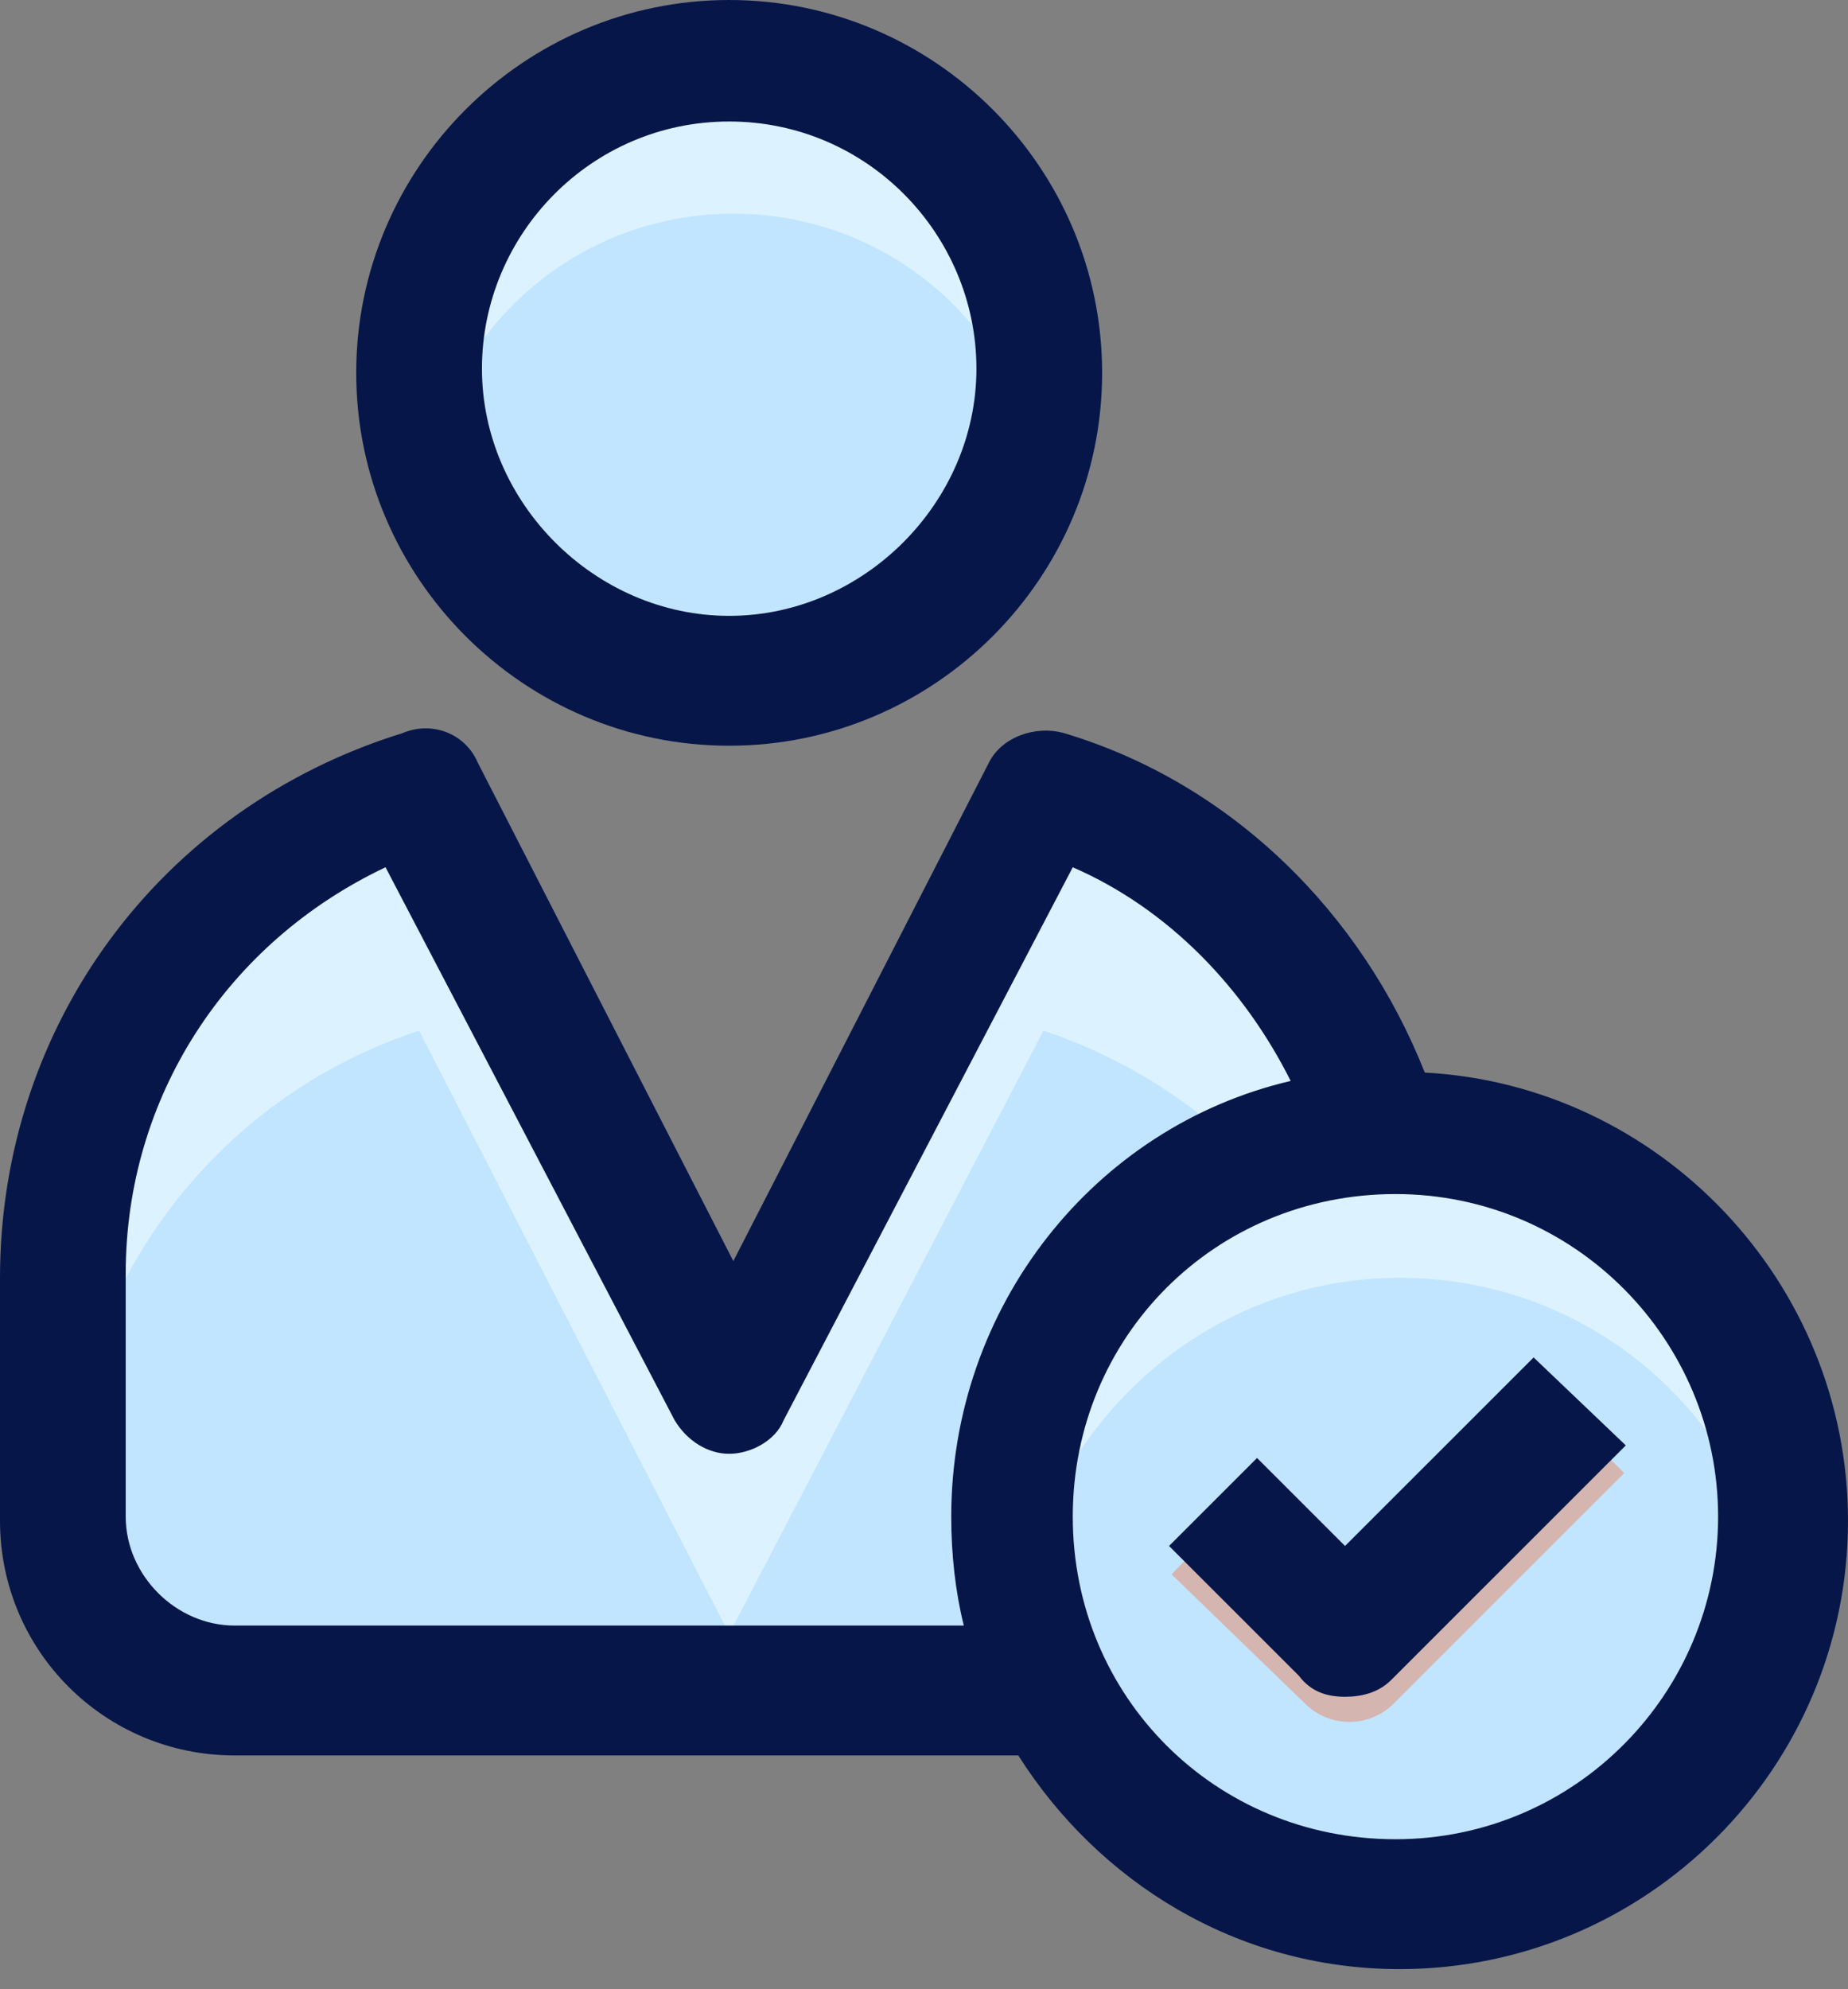 <svg width="92" height="99" viewBox="0 0 92 99" fill="none" xmlns="http://www.w3.org/2000/svg">
<rect x="0" y="0" width="92" height="99" fill="#808080" stroke="none"/>
<path d="M68.637 56.508C66.342 48.376 60.084 41.912 51.948 39.41L36.301 69.436L20.864 39.41C10.641 42.746 3.34 52.338 3.34 63.597V75.691C3.34 80.487 7.095 84.24 11.893 84.24H52.573" fill="#C1E5FF"/>
<path d="M36.512 33.986C45.038 33.986 51.95 27.078 51.95 18.557C51.95 10.035 45.038 3.127 36.512 3.127C27.986 3.127 21.074 10.035 21.074 18.557C21.074 27.078 27.986 33.986 36.512 33.986Z" fill="#C1E5FF"/>
<path d="M69.677 94.665C80.277 94.665 88.87 86.076 88.87 75.482C88.87 64.887 80.277 56.299 69.677 56.299C59.077 56.299 50.484 64.887 50.484 75.482C50.484 86.076 59.077 94.665 69.677 94.665Z" fill="#C1E5FF"/>
<path d="M68.637 56.508L65.508 61.72C62.378 56.925 57.58 53.171 51.948 51.295L36.301 81.32L20.864 51.295C10.641 54.631 3.34 64.222 3.34 75.482V63.388C3.34 52.129 10.641 42.537 20.864 39.201L36.51 69.227L52.156 39.201C60.084 41.912 66.342 48.376 68.637 56.508Z" fill="#DCF2FF"/>
<path d="M51.946 18.558C51.946 19.809 51.738 21.269 51.529 22.311C49.86 15.639 43.81 10.635 36.508 10.635C29.207 10.635 23.157 15.639 21.488 22.311C21.071 21.06 21.071 19.809 21.071 18.558C20.862 10.009 27.955 2.92 36.508 2.92C45.062 2.92 51.946 10.009 51.946 18.558Z" fill="#DCF2FF"/>
<path d="M88.872 75.689C88.872 76.94 88.872 77.983 88.455 79.234C86.786 70.268 79.067 63.595 69.679 63.595C60.292 63.595 52.573 70.476 50.904 79.234C50.695 78.191 50.695 76.94 50.695 75.689C50.695 65.055 59.249 56.506 69.888 56.506C80.528 56.506 88.872 65.055 88.872 75.689Z" fill="#DCF2FF"/>
<path d="M60.5 76.106L67.176 82.57L78.65 71.102" stroke="#D5B5AF" stroke-width="6.257" stroke-miterlimit="10" stroke-linejoin="round"/>
<path d="M0 63.598V75.692C0 82.155 5.215 87.368 11.682 87.368H50.694C54.658 93.624 61.542 98.002 69.678 98.002C81.986 98.002 92 87.994 92 75.692C92 63.806 82.612 54.006 70.93 53.381C67.8 45.458 61.333 38.994 52.989 36.492C51.528 36.075 49.859 36.7 49.234 37.951L36.508 62.764L23.782 37.951C23.157 36.492 21.488 35.866 20.027 36.492C7.927 40.245 0 51.087 0 63.598ZM85.533 75.483C85.533 84.24 78.44 91.538 69.469 91.538C60.499 91.538 53.406 84.449 53.406 75.483C53.406 66.517 60.499 59.428 69.469 59.428C78.44 59.428 85.533 66.726 85.533 75.483ZM19.193 43.164L33.587 70.687C34.213 71.73 35.256 72.355 36.299 72.355C37.342 72.355 38.594 71.73 39.011 70.687L53.406 43.164C58.204 45.249 61.959 49.211 64.254 53.798C54.449 56.092 47.356 65.058 47.356 75.483C47.356 77.36 47.565 79.236 47.982 80.904H11.682C8.762 80.904 6.258 78.402 6.258 75.483V63.389C6.258 54.632 11.265 46.917 19.193 43.164Z" fill="#061649"/>
<path d="M36.301 37.115C46.523 37.115 54.868 28.774 54.868 18.557C54.868 8.34 46.523 0 36.301 0C26.079 0 17.734 8.34 17.734 18.557C17.734 28.774 26.079 37.115 36.301 37.115ZM36.301 6.047C43.186 6.047 48.61 11.677 48.61 18.349C48.61 25.021 42.977 30.651 36.301 30.651C29.625 30.651 23.993 25.021 23.993 18.349C23.993 11.677 29.417 6.047 36.301 6.047Z" fill="#061649"/>
<path d="M66.961 84.448C67.796 84.448 68.63 84.239 69.256 83.614L80.938 71.937L76.349 67.559L66.961 76.942L62.58 72.563L58.199 76.942L64.666 83.405C65.292 84.239 66.127 84.448 66.961 84.448Z" fill="#061649"/>
</svg>
